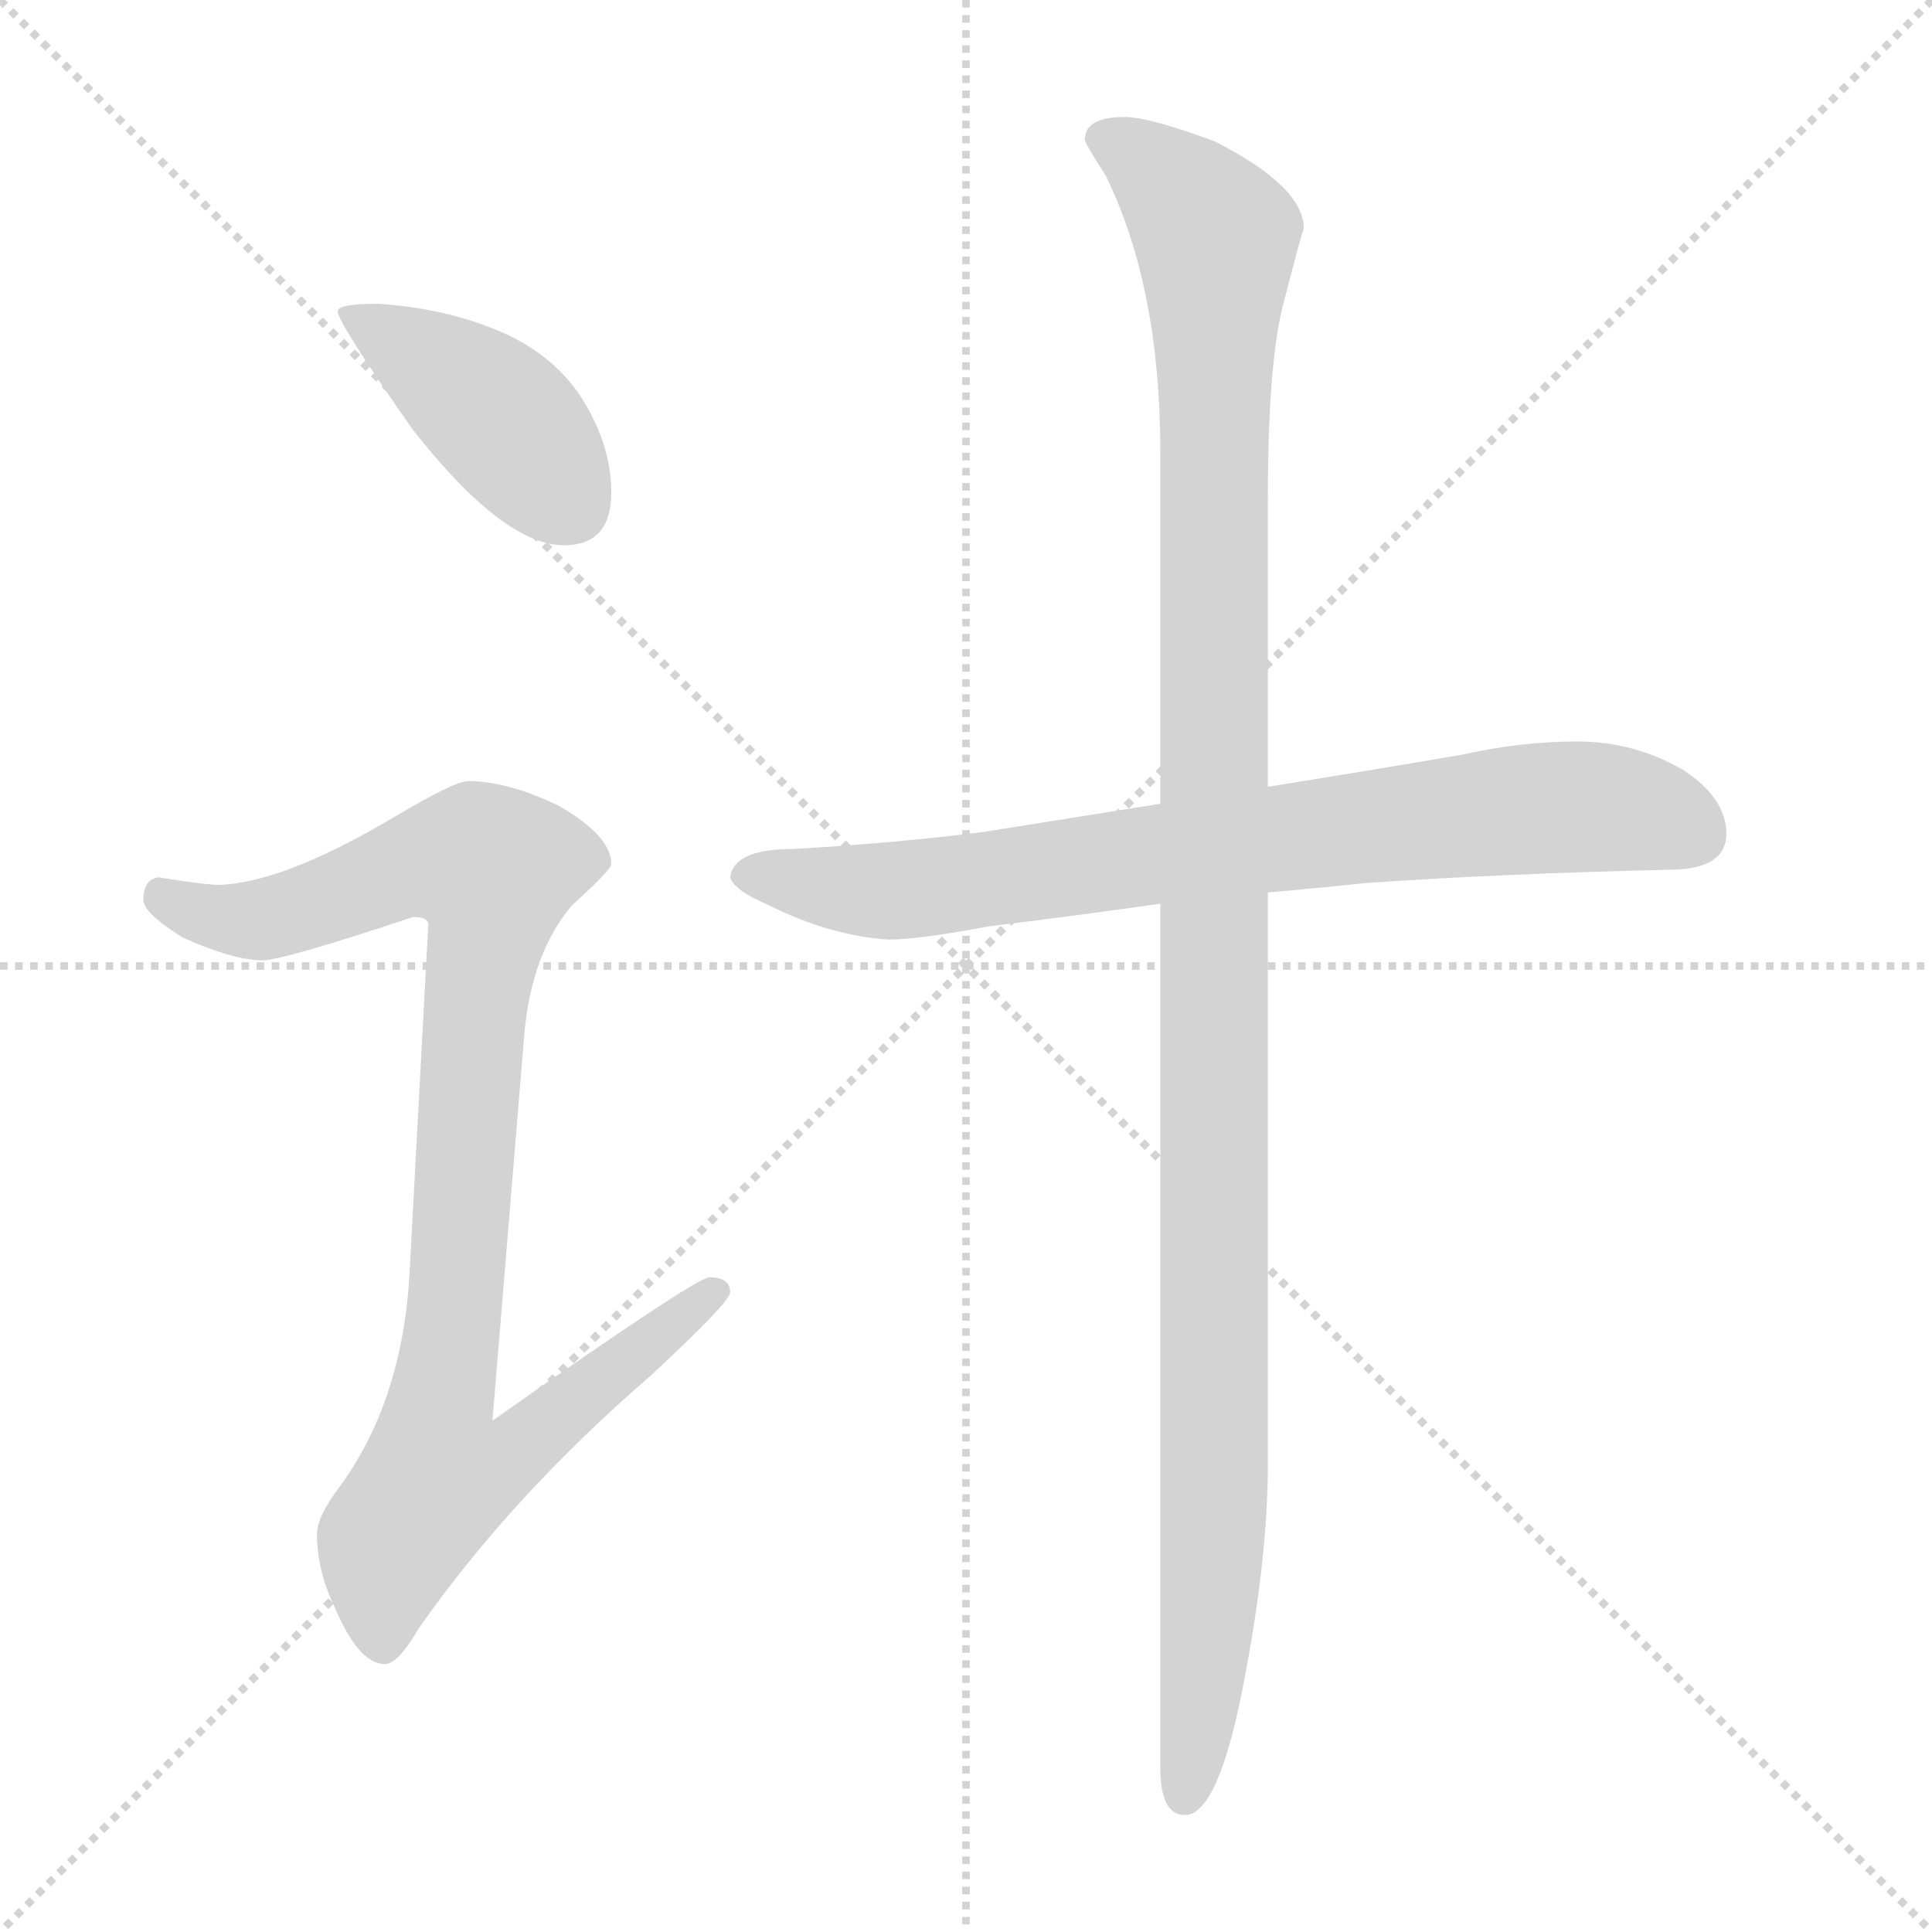 <svg xmlns="http://www.w3.org/2000/svg" version="1.1" viewBox="0 0 1024 1024">
  <g stroke="lightgray" stroke-dasharray="1,1" stroke-width="1" transform="scale(4, 4)">
    <line x1="0" y1="0" x2="256" y2="256" />
    <line x1="256" y1="0" x2="0" y2="256" />
    <line x1="128" y1="0" x2="128" y2="256" />
    <line x1="0" y1="128" x2="256" y2="128" />
  </g>
  <g transform="scale(1.0, -1.0) translate(0.0, -808.00)">
    <style type="text/css">
      
        @keyframes keyframes0 {
          from {
            stroke: blue;
            stroke-dashoffset: 413;
            stroke-width: 128;
          }
          57% {
            animation-timing-function: step-end;
            stroke: blue;
            stroke-dashoffset: 0;
            stroke-width: 128;
          }
          to {
            stroke: black;
            stroke-width: 1024;
          }
        }
        #make-me-a-hanzi-animation-0 {
          animation: keyframes0 0.586s both;
          animation-delay: 0s;
          animation-timing-function: linear;
        }
      
        @keyframes keyframes1 {
          from {
            stroke: blue;
            stroke-dashoffset: 930;
            stroke-width: 128;
          }
          75% {
            animation-timing-function: step-end;
            stroke: blue;
            stroke-dashoffset: 0;
            stroke-width: 128;
          }
          to {
            stroke: black;
            stroke-width: 1024;
          }
        }
        #make-me-a-hanzi-animation-1 {
          animation: keyframes1 1.007s both;
          animation-delay: 0.586s;
          animation-timing-function: linear;
        }
      
        @keyframes keyframes2 {
          from {
            stroke: blue;
            stroke-dashoffset: 764;
            stroke-width: 128;
          }
          71% {
            animation-timing-function: step-end;
            stroke: blue;
            stroke-dashoffset: 0;
            stroke-width: 128;
          }
          to {
            stroke: black;
            stroke-width: 1024;
          }
        }
        #make-me-a-hanzi-animation-2 {
          animation: keyframes2 0.872s both;
          animation-delay: 1.593s;
          animation-timing-function: linear;
        }
      
        @keyframes keyframes3 {
          from {
            stroke: blue;
            stroke-dashoffset: 1164;
            stroke-width: 128;
          }
          79% {
            animation-timing-function: step-end;
            stroke: blue;
            stroke-dashoffset: 0;
            stroke-width: 128;
          }
          to {
            stroke: black;
            stroke-width: 1024;
          }
        }
        #make-me-a-hanzi-animation-3 {
          animation: keyframes3 1.197s both;
          animation-delay: 2.465s;
          animation-timing-function: linear;
        }
      
    </style>
    
      <path d="M 200 647 Q 179 647 179 643 Q 179 637 219 580 Q 267 519 299 519 Q 324 519 324 547 Q 324 568 313 589 Q 297 620 261 634 Q 233 645 200 647 Z" fill="lightgray" />
    
      <path d="M 248 394 Q 241 394 209 375 Q 150 340 116 339 Q 109 339 84 343 Q 76 342 76 331 Q 76 324 97 311 Q 124 299 139 299 Q 150 299 219 322 Q 227 322 227 318 L 217 132 Q 213 65 180 20 Q 168 4 168 -5 Q 168 -24 177 -43 Q 190 -74 204 -74 Q 211 -74 222 -55 Q 271 15 345 79 Q 387 118 387 123 Q 387 131 376 131 Q 369 131 261 55 L 278 261 Q 282 303 303 328 Q 324 347 324 350 Q 324 365 296 381 Q 269 394 248 394 Z" fill="lightgray" />
    
      <path d="M 836 415 Q 806 415 775 408 Q 722 399 672 391 L 615 382 Q 565 374 521 367 Q 473 361 420 358 Q 389 358 387 343 Q 389 336 408 328 Q 440 312 471 310 Q 487 310 524 317 Q 565 322 615 329 L 672 335 Q 696 337 724 340 Q 797 345 884 347 Q 915 347 915 366 Q 915 385 892 400 Q 866 415 836 415 Z" fill="lightgray" />
    
      <path d="M 672 391 L 672 544 Q 672 619 681 650 Q 689 681 691 687 Q 691 709 644 733 Q 609 746 596 746 Q 575 746 575 734 Q 575 732 586 715 Q 615 656 615 568 L 615 382 L 615 329 L 615 -129 Q 615 -154 628 -154 Q 645 -154 658 -90 Q 672 -20 672 32 L 672 335 L 672 391 Z" fill="lightgray" />
    
    
      <clipPath id="make-me-a-hanzi-clip-0">
        <path d="M 200 647 Q 179 647 179 643 Q 179 637 219 580 Q 267 519 299 519 Q 324 519 324 547 Q 324 568 313 589 Q 297 620 261 634 Q 233 645 200 647 Z" />
      </clipPath>
      <path clip-path="url(#make-me-a-hanzi-clip-0)" d="M 183 642 L 260 591 L 301 541" fill="none" id="make-me-a-hanzi-animation-0" stroke-dasharray="285 570" stroke-linecap="round" />
    
      <clipPath id="make-me-a-hanzi-clip-1">
        <path d="M 248 394 Q 241 394 209 375 Q 150 340 116 339 Q 109 339 84 343 Q 76 342 76 331 Q 76 324 97 311 Q 124 299 139 299 Q 150 299 219 322 Q 227 322 227 318 L 217 132 Q 213 65 180 20 Q 168 4 168 -5 Q 168 -24 177 -43 Q 190 -74 204 -74 Q 211 -74 222 -55 Q 271 15 345 79 Q 387 118 387 123 Q 387 131 376 131 Q 369 131 261 55 L 278 261 Q 282 303 303 328 Q 324 347 324 350 Q 324 365 296 381 Q 269 394 248 394 Z" />
      </clipPath>
      <path clip-path="url(#make-me-a-hanzi-clip-1)" d="M 87 332 L 112 322 L 144 321 L 213 348 L 252 352 L 261 347 L 234 65 L 273 62 L 282 49 L 267 33 L 231 23 L 216 4 L 207 -9 L 203 -63" fill="none" id="make-me-a-hanzi-animation-1" stroke-dasharray="802 1604" stroke-linecap="round" />
    
      <clipPath id="make-me-a-hanzi-clip-2">
        <path d="M 836 415 Q 806 415 775 408 Q 722 399 672 391 L 615 382 Q 565 374 521 367 Q 473 361 420 358 Q 389 358 387 343 Q 389 336 408 328 Q 440 312 471 310 Q 487 310 524 317 Q 565 322 615 329 L 672 335 Q 696 337 724 340 Q 797 345 884 347 Q 915 347 915 366 Q 915 385 892 400 Q 866 415 836 415 Z" />
      </clipPath>
      <path clip-path="url(#make-me-a-hanzi-clip-2)" d="M 395 344 L 474 336 L 803 379 L 860 379 L 898 366" fill="none" id="make-me-a-hanzi-animation-2" stroke-dasharray="636 1272" stroke-linecap="round" />
    
      <clipPath id="make-me-a-hanzi-clip-3">
        <path d="M 672 391 L 672 544 Q 672 619 681 650 Q 689 681 691 687 Q 691 709 644 733 Q 609 746 596 746 Q 575 746 575 734 Q 575 732 586 715 Q 615 656 615 568 L 615 382 L 615 329 L 615 -129 Q 615 -154 628 -154 Q 645 -154 658 -90 Q 672 -20 672 32 L 672 335 L 672 391 Z" />
      </clipPath>
      <path clip-path="url(#make-me-a-hanzi-clip-3)" d="M 584 735 L 625 706 L 644 681 L 645 669 L 644 13 L 637 -97 L 628 -144" fill="none" id="make-me-a-hanzi-animation-3" stroke-dasharray="1036 2072" stroke-linecap="round" />
    
  </g>
</svg>